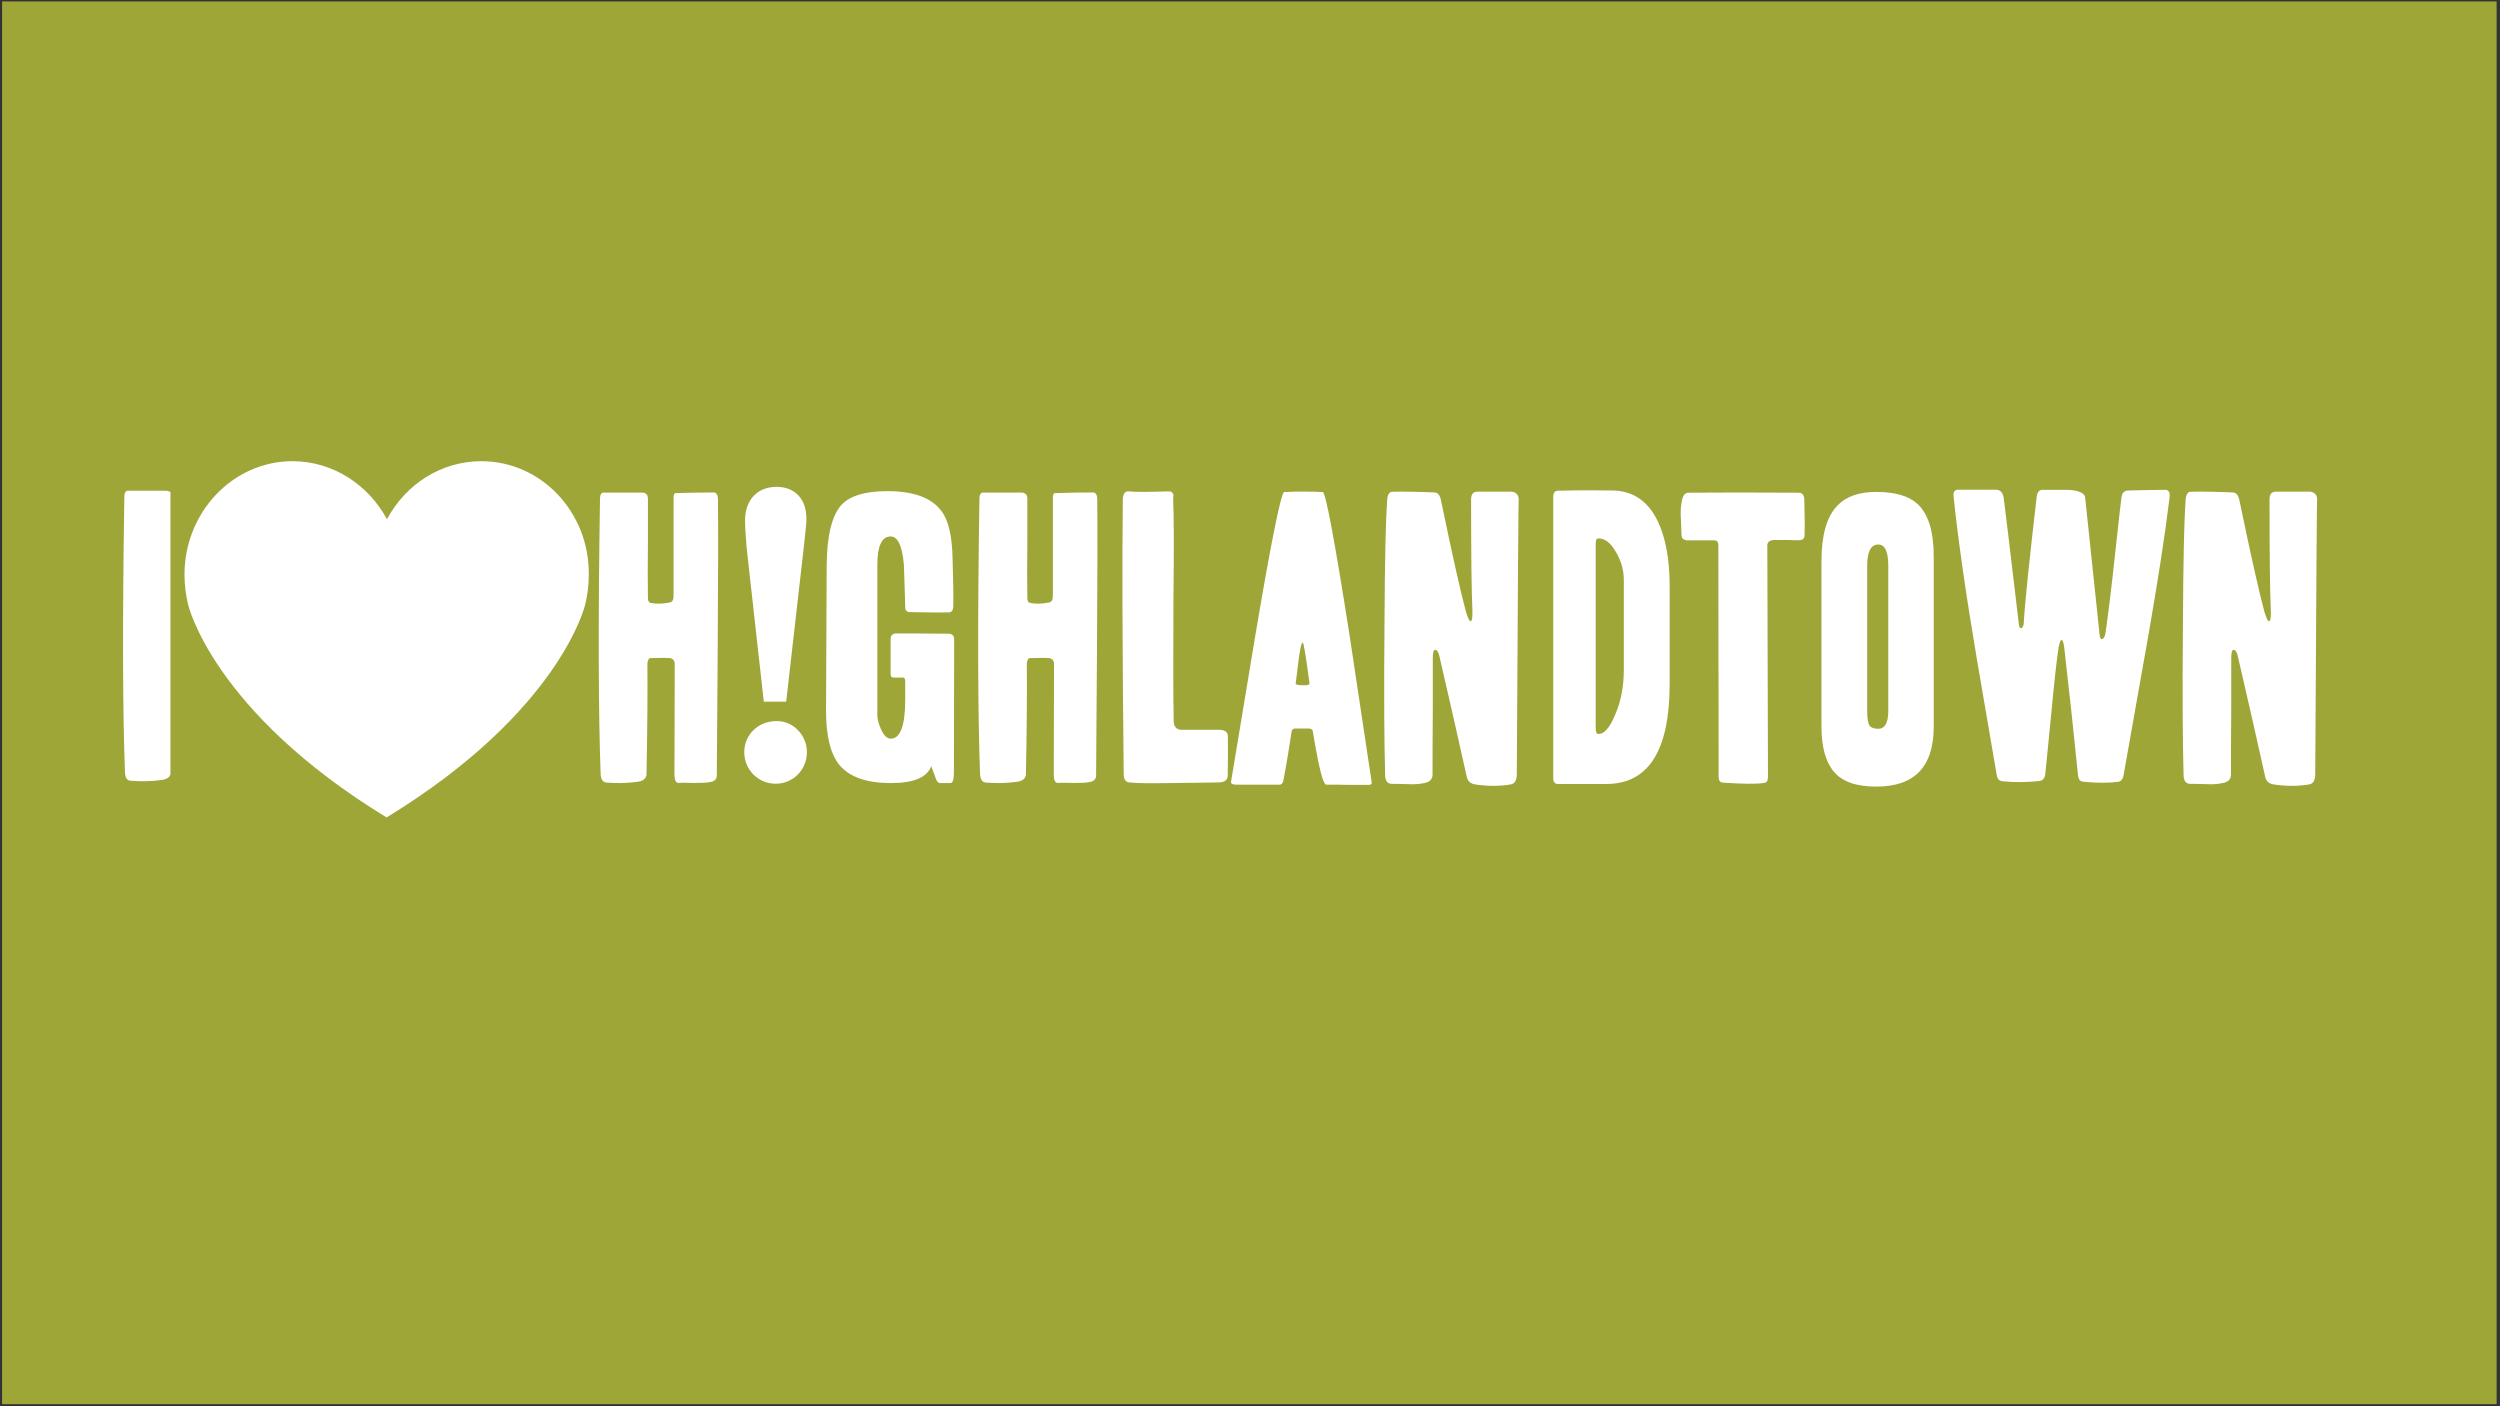 <?xml version="1.0" encoding="utf-8"?>
<!-- Generator: Adobe Illustrator 25.2.3, SVG Export Plug-In . SVG Version: 6.00 Build 0)  -->
<svg version="1.1" id="Layer_1" xmlns="http://www.w3.org/2000/svg" xmlns:xlink="http://www.w3.org/1999/xlink" x="0px" y="0px"
	 viewBox="0 0 1920 1080" style="enable-background:new 0 0 1920 1080;" xml:space="preserve">
<rect x="0" y="0" width="1920" height="1080" fill="#333333" stroke="none"/>
<style type="text/css">
	.st0{fill:#9EA638;}
	.st1{fill:#FFFFFF;}
</style>
<rect x="1.6" y="1.1" class="st0" width="1915.8" height="1077.3"/>
<g>
	<g>
		<path class="st1" d="M551.4,383.8c0.2,19.2,0.2,57.1-0.2,113.6c-0.5,60.3-0.7,92.9-0.7,98.2c0,2.7-1.7,4.5-5,5
			c-3.5,0.7-7.7,0.7-13,0.7c-6-0.2-9.5-0.2-11,0c-2.5,0.2-3.5-2-3.5-7l0.2-84.7c-0.2-2.5-1.5-3.7-3.5-4.2c-1.7-0.2-6.7-0.2-15,0
			c-1.5,0-2.2,1.5-2.5,4.2c0.2,22.4,0,50.8-0.7,85.2c-0.2,3.2-2.7,5.2-7.5,5.7c-7.7,1-15.4,1.2-23.2,0.5c-2.7-0.2-4.2-2.2-4.5-6.2
			c-1.7-45.8-2-116.6-0.5-211.8c0-3,1-4.7,2.7-4.7h29.9c2.7,0.2,4.2,1.7,4.2,4.7c0-0.2,0,11.2,0,34.1c-0.2,17.4-0.2,30.9,0,40.6
			c0,1.7,0,2.7,0.2,3.2c0.2,1,0.7,1.7,1.5,2c4,1,9,1,15-0.2c2-0.2,3-2,3-5c0-19.9,0-45.1,0-75.5c0-2.5,0.7-3.7,2-3.5
			c7.5-0.2,17.4-0.5,29.4-0.5C550.5,378.8,551.4,380.6,551.4,383.8z"/>
		<path class="st1" d="M732.6,593.9c0,5-1,7.5-2.7,7.5h-7.7c-1.7,0-2.7-1.2-3.5-3.5s-2-5.5-3.5-9.5c-3.2,8.7-13.5,13-30.9,13
			c-18.9,0-32.1-4.7-39.9-14.2c-6.7-8.5-10-22.2-10-41.6l0.5-111.6c0.2-22.7,4-37.9,11.2-46.1c6.7-7.2,18.4-10.7,35.4-10.7
			c20.4,0,34.1,5.2,41.6,15.4c5.5,7.2,8.2,19.7,8.5,37.1c0.5,16.2,0.7,28.2,0.5,35.9c0,3-1.2,4.7-3.5,4.7c-6.5,0.2-16.4,0-29.9-0.2
			c-2.2,0-3.5-1.2-3.5-4c-0.2-10.7-0.7-21.4-1-32.1C693,419.2,689.5,412,684,412c-6.7,0-10.2,7.2-10.2,21.7v115.6
			c0,3,1,6.5,2.7,10.5c2.2,5,4.7,7.5,7.7,7.5c7.2,0,11-10,11-29.7v-14c0-2.5-0.7-3.5-2.2-3.2h-6.5c-1.7,0-2.5-0.7-2.5-2.5v-27.2
			c0-2.7,1.5-4.2,4.2-4.2c9.7,0,23.2,0,40.4,0.2c2.7,0,4.2,1.5,4.2,4.7L732.6,593.9L732.6,593.9z"/>
		<path class="st1" d="M842.7,383.8c0.2,19.2,0.2,57.1-0.2,113.6c-0.5,60.3-0.7,92.9-0.7,98.2c0,2.7-1.7,4.5-5,5
			c-3.5,0.7-7.7,0.7-13,0.7c-6-0.2-9.5-0.2-11,0c-2.5,0.2-3.5-2-3.5-7l0.2-84.7c-0.2-2.5-1.5-3.7-3.5-4.2c-1.7-0.2-6.7-0.2-14.9,0
			c-1.5,0-2.2,1.5-2.5,4.2c0.2,22.4,0,50.8-0.7,85.2c-0.2,3.2-2.7,5.2-7.5,5.7c-7.7,1-15.4,1.2-23.2,0.5c-2.7-0.2-4.2-2.2-4.5-6.2
			c-1.7-45.8-2-116.6-0.5-211.8c0-3,1-4.7,2.7-4.7h29.9c2.7,0.2,4.2,1.7,4.2,4.7c0-0.2,0,11.2,0,34.1c-0.2,17.4-0.2,30.9,0,40.6
			c0,1.7,0,2.7,0.2,3.2c0.2,1,0.7,1.7,1.5,2c4,1,9,1,14.9-0.2c2-0.2,3-2,3-5c0-19.9,0-45.1,0-75.5c0-2.5,0.7-3.7,2-3.5
			c7.5-0.2,17.4-0.5,29.4-0.5C842,378.8,842.7,380.6,842.7,383.8z"/>
		<path class="st1" d="M942.9,595.9c-0.2,3.2-2.5,5-7.2,5c1,0-11,0.2-36.4,0.5c-15.4,0.2-26.2,0.2-32.1-0.5
			c-2.7-0.2-4.2-2.5-4.2-6.5c-1-93.2-1.2-163.2-0.7-210c0-5.2,1.7-7.5,5-7c3.7,0.5,13.7,0.5,29.7,0c2.5-0.2,3.7,0.7,4.2,2.7
			c-0.2,1.7-0.2,3.5-0.2,5.2c0.5,8,0.7,32.9,0.2,74.5c-0.2,45.1-0.2,76.5,0.2,94.2c0.2,4.2,2.2,6.5,6.2,6.5h28.7
			c4.5,0,6.7,1.7,6.7,5C943.1,571.7,943.1,581.9,942.9,595.9z"/>
		<path class="st1" d="M1053.5,601.1c0.2,1-0.7,1.7-2.5,1.7c-2.5,0-7.2,0-14.2,0c-7-0.2-13-0.2-18.2-0.2c-1.7,0-3.7-6-6.2-17.9
			c-1.7-9-3.2-16.7-4.2-23.2c-0.2-1.2-1.2-2-3-2h-10.7c-1.2,0-2,0.7-2.5,2c-1.7,11.2-3.7,24.2-6.5,38.6c-0.7,1.7-1.5,2.5-2.5,2.5
			h-33.9c-3,0-4.2-1-3.5-3.2c6.2-37.4,12.5-75,18.7-112.6c12.2-72.5,19.7-108.6,21.9-108.9c10-0.5,19.7-0.5,29.7,0
			c2.2,0.2,9,36.4,20.4,108.9C1042.1,524.9,1047.8,563,1053.5,601.1z M1005.7,524.9c-2.7-20.9-4.5-31.4-5.2-31.4
			c-1,0-2,4.5-3.2,13.5c-0.7,6-1.5,11.7-2.2,17.9c-0.2,0.5,0.7,1,2.5,1.2c2,0.2,3.7,0.2,5.5,0.2
			C1004.7,526.1,1005.7,525.6,1005.7,524.9z"/>
		<path class="st1" d="M1166.4,384.1c-0.2-9.5-0.7,60.5-1.5,210.3c0,4.7-1.5,7.5-4.5,8c-8.7,1.5-17.9,1.5-27.7,0
			c-3.2-0.5-5.5-2.5-6.2-5.7c-6-27.4-13.2-58.6-21.2-93.4c-0.7-2.7-1.7-4.2-3.2-4.2c-1,0-1.7,2-1.7,5.7s0,16.7,0,38.9
			c-0.2,21.9-0.2,38.9-0.2,51.1c0,3.7-2.2,6-7,6.7c-3,0.7-7.2,1-12.5,0.7c-6.7-0.2-10.5-0.2-11.2-0.2c-3.7,0.2-5.5-2-5.7-6.2
			c-0.7-25.7-1-64.3-0.5-115.9c0.2-49.8,1-81.7,2-95.2c0.2-4.5,1.5-6.7,3.5-7c4.5-0.2,10.5-0.2,17.9,0c9.2,0.2,14.2,0.5,14.9,0.5
			c2.5,0,4.2,2,5,5.7c9.2,44.4,15.7,73,19.2,85.7c1.5,5,2.7,7.5,3.5,7.5c1.2,0,1.7-2.7,1.5-8.5c-0.7-14.9-1-43.1-1-85
			c0-4.2,1.7-6.2,5.5-6c6.2,0,14.7,0,25.7,0C1164.6,378.1,1166.4,380.1,1166.4,384.1z"/>
		<path class="st1" d="M1282.3,524.9c0,51.6-16.2,77.2-48.8,77.2h-36.9c-2.5,0-3.7-1.5-3.7-4.7v-216c0-2.7,1-4.2,3.2-4.5
			c6-0.2,19.7-0.5,41.1-0.2c16.2-0.2,28.4,7.7,36.1,23.9c6,12.7,9,29.2,9,49.6V524.9z M1247.1,514.4v-68.8c0-7.7-2-14.9-6.2-21.9
			c-4-7-8.5-10.2-13.2-10.2c-1.5,0-2.2,1.2-2.2,3.7c0,0.7,0,19.2,0,55.3c0,35.9,0,64.8,0,87c0,2.7,0.7,4.2,2,4.2
			c4.5,0.2,8.7-4.7,13-14.9C1244.9,538.6,1247.1,527.1,1247.1,514.4z"/>
	</g>
	<g>
		<path class="st1" d="M619.7,577.7c0,13.5-10.7,24.2-23.9,24.2c-13.5,0-24.2-10.7-24.2-24.2c0-13.5,10.7-23.9,24.7-23.9
			C609,553.5,619.7,564.5,619.7,577.7z M573.4,420.5c-0.7-8.5-1.2-16.2-1.2-20.7c0-15.9,9.5-25.9,24.2-25.9
			c14.2,0,22.9,9.5,22.9,24.2c0,4,0,4-2,22.2l-13.5,118.6h-17.2L573.4,420.5z"/>
		<path class="st1" d="M1385.9,411.2c0,2.5-1.5,3.7-4.7,3.7c-1.2,0-4,0-8.2-0.2c-4,0-7.2,0-10,0c-3.7,0-5.7,1.5-5.7,4.2l0.5,177.7
			c0,3-1,4.5-3,4.7c-6.5,1-16.9,0.7-31.4-0.2c-2.5-0.2-3.5-1.7-3.5-4.7l-0.2-177.7c0-2.5-1-3.7-3.2-3.7H1296c-3-0.2-4.5-1.5-4.5-3.7
			c0,2-0.2-1.7-0.5-11.2c-0.5-6.2-0.2-11,0.5-14.5c0.7-4.7,2.5-7.2,5-7.2c22.7-0.2,51.1-0.2,85,0c2.5,0,4,1.7,4.2,5
			C1385.9,394.3,1386.2,403.8,1385.9,411.2z"/>
		<path class="st1" d="M1485.1,558c0,30.9-14.7,46.1-44.1,46.1c-15.2,0-26.2-3.7-32.6-11.5c-6.2-7.2-9.5-18.7-9.5-34.6V430.9
			c0-19.9,4-34.1,12.2-42.6c6.7-7,16.7-10.5,29.9-10.5c14.2,0,24.7,3,31.4,9c8.5,7.7,12.7,21.2,12.7,40.6V558z M1450.2,545.8V434.4
			c0-10.7-2.5-16.2-7.7-16.2c-5.7,0-8.5,5.5-8.5,16.4V546c0,6,0.7,10,2,11.5c1.2,1.5,3.5,2.2,6.5,2.2
			C1447.7,559.7,1450.2,555,1450.2,545.8z"/>
		<path class="st1" d="M1666.2,382.3c-3.7,30.4-9.2,65-15.9,103.7c-12.2,69-18.7,105.4-19.4,109.4c-0.5,3-2,4.7-4,5
			c-7.5,1-16.4,1-26.7,0c-2.5-0.2-3.7-1.5-4.2-4.2c-3-29.7-6.5-62.8-10.7-99.2c-0.5-3.7-1.2-5.5-2-5.5c-0.7,0-1.5,1.7-2.2,5.2
			c-1.2,7.2-3.2,24.2-5.7,51.1c-2.7,28.7-4.5,44.6-4.7,47.3c-0.5,2.7-2,4.5-4.5,4.7c-9.2,1-18.4,1.2-28.2,0.2
			c-2.5-0.2-4-1.7-4.5-4.7c-5.2-30.1-10.2-60-15.4-89.9c-8.7-51.6-14.5-92.7-17.7-123.8c-0.5-3.7,0.7-5.5,3.5-5.5h29.4
			c3,0.2,5,2.5,5.5,6c0.5,3.7,4.5,36.1,11.7,97.4c0.2,2,0.7,3,1.7,3c0.7,0,1.5-1,2-3.2c1-17.9,4.5-50.3,10-97.9
			c0.5-3.7,2.2-5.5,5-5.2c6,0,12.2,0,18.2,0c9,0.2,13.7,2.5,14,6c2.5,24.4,6.2,59.3,11,104.4c0.2,2.7,0.7,4.2,1.7,4.2
			c1.5,0,2.5-1.7,3-5.2c1.7-11.7,4.2-31.4,7.2-59.3c3-27.7,4.7-42.6,5-44.6c0.5-3.5,2.5-5.2,6-5c8-0.2,17.4-0.5,28.4-0.5
			C1666,376.9,1666.7,378.8,1666.2,382.3z"/>
		<path class="st1" d="M1779.6,384.1c-0.2-9.5-0.7,60.5-1.5,210.3c0,4.7-1.5,7.5-4.5,8c-8.7,1.5-17.9,1.5-27.7,0
			c-3.2-0.5-5.5-2.5-6.2-5.7c-6-27.4-13.2-58.6-21.2-93.4c-0.7-2.7-1.7-4.2-3.2-4.2c-1,0-1.7,2-1.7,5.7s0,16.7,0,38.9
			c-0.2,21.9-0.2,38.9-0.2,51.1c0,3.7-2.2,6-7,6.7c-3.2,0.7-7.2,1-12.5,0.7c-6.5-0.2-10.5-0.2-11.2-0.2c-3.7,0.2-5.5-2-5.7-6.2
			c-0.7-25.7-1-64.3-0.5-115.9c0.2-49.8,1-81.7,2-95.2c0.2-4.5,1.5-6.7,3.5-7c4.5-0.2,10.5-0.2,17.9,0c9.2,0.2,14.2,0.5,14.9,0.5
			c2.5,0,4.2,2,5,5.7c9.2,44.4,15.7,73,19.2,85.7c1.5,5,2.7,7.5,3.5,7.5c1.2,0,1.7-2.7,1.5-8.5c-0.7-14.9-1-43.1-1-85
			c0-4.2,1.7-6.2,5.5-6c6.2,0,14.7,0,25.7,0C1777.8,378.1,1779.6,380.1,1779.6,384.1z"/>
	</g>
	<g>
		<path class="st1" d="M128.1,376.9H98.2c-1.7,0-2.7,1.5-2.7,4.7C94,476.8,94.2,547.3,96,593.4c0.2,4,1.7,6.2,4.5,6.2
			c7.7,0.7,15.4,0.5,23.2-0.5c4.2-0.5,6.5-2,7.2-4.5V377.8C129.9,377.4,129.1,377.1,128.1,376.9z"/>
	</g>
	<path class="st1" d="M369.7,354.2c-31.1,0-58.3,17.9-72.5,44.6c-14.2-26.4-41.4-44.6-72.5-44.6c-45.8,0-83,39.1-83,87.2
		c0,7.7,1,15.4,2.7,22.7c0,0,18.7,82,152.5,163.7C430.8,546,449.5,464.1,449.5,464.1c1.7-7.2,2.7-14.7,2.7-22.7
		C452.7,393.3,415.6,354.2,369.7,354.2z"/>
</g>
</svg>
